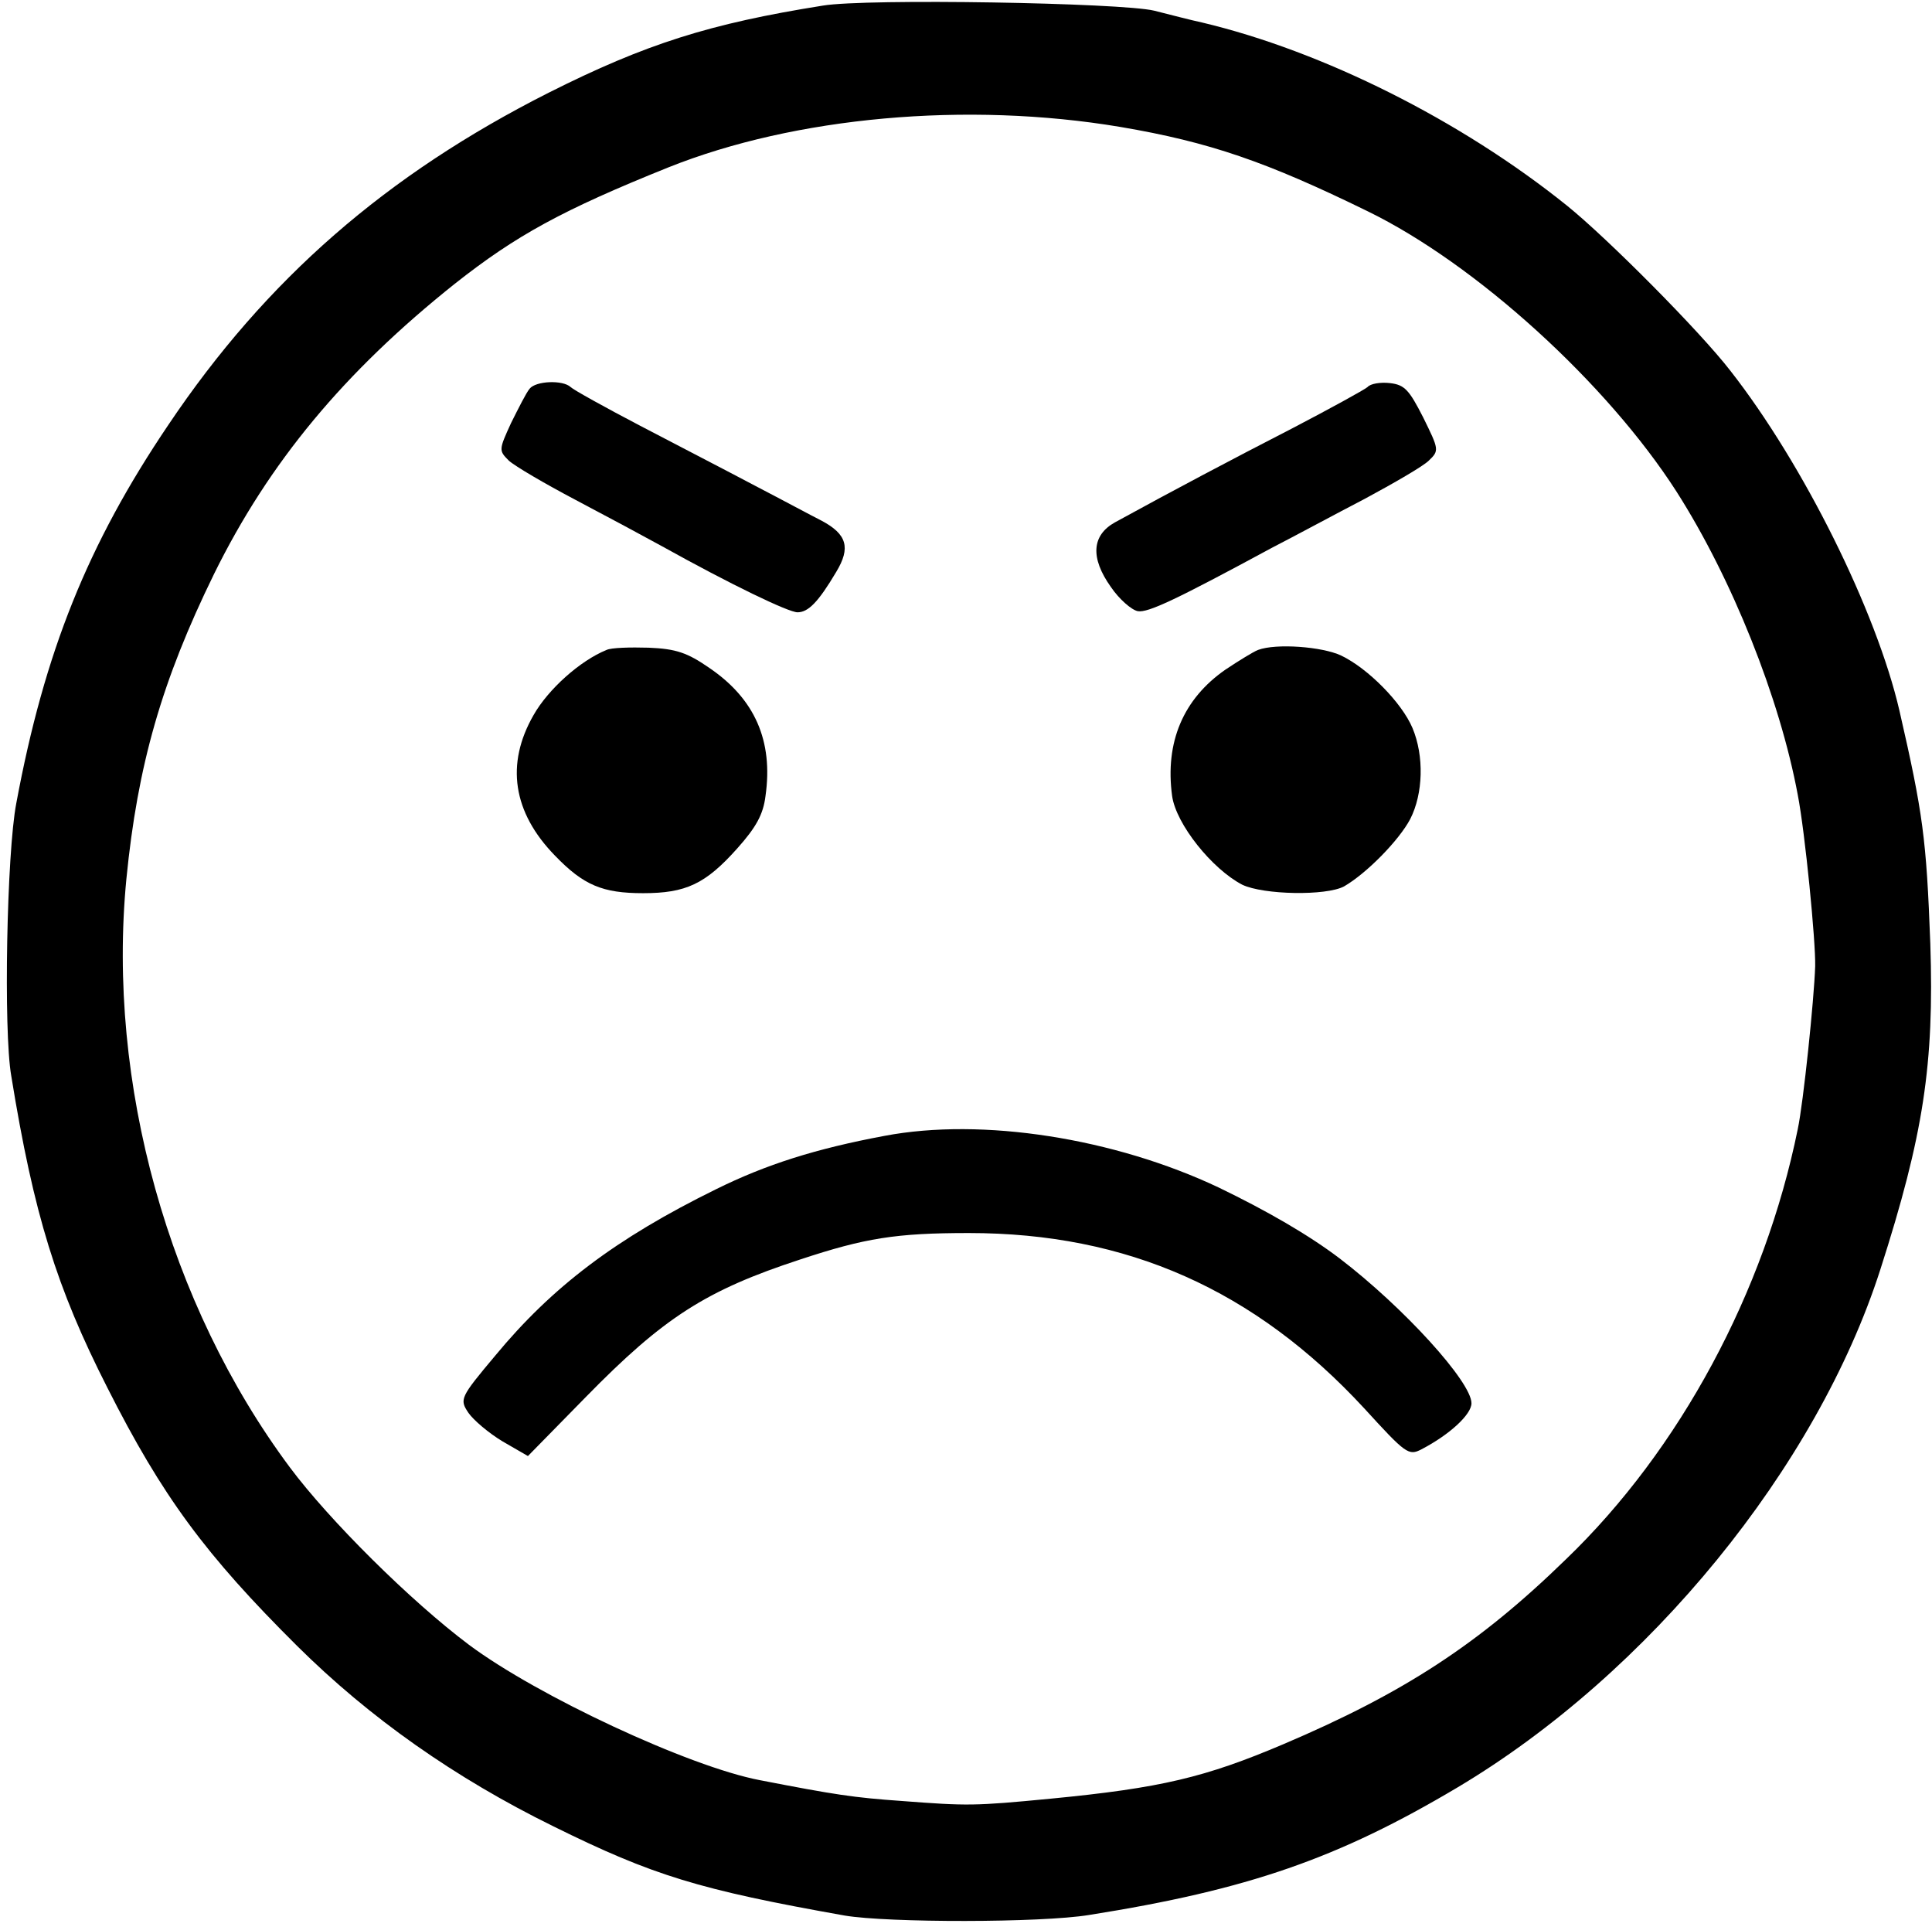 <svg xmlns="http://www.w3.org/2000/svg" version="1.0" width="344pt" height="343pt" viewBox="0 0 344 343" preserveAspectRatio="xMidYMid meet">

<g transform="translate(0,343) scale(0.1,-0.1)" fill="#000000" stroke="none">
<path d="M1465 3420 c-201 -32 -315 -68 -488 -155 -289 -146 -503 -332 -677 -591 -144 -213 -221 -405 -271 -674 -17 -88 -23 -405 -9 -485 40 -247 81 -378 171 -555 98 -194 175 -298 338 -460 129 -128 281 -235 456 -321 178 -88 260 -113 519 -159 77 -13 350 -13 435 1 284 45 444 101 656 227 341 203 640 570 753 922 77 240 96 365 89 580 -7 187 -13 232 -55 415 -41 177 -171 439 -301 605 -54 70 -219 236 -291 294 -189 152 -435 275 -650 326 -19 4 -57 14 -85 21 -58 14 -512 22 -590 9z m530 -216 c159 -27 260 -62 440 -150 193 -94 426 -306 550 -499 99 -155 184 -368 216 -540 13 -67 32 -261 31 -305 -2 -60 -21 -243 -31 -290 -59 -290 -210 -571 -413 -766 -155 -151 -289 -238 -503 -329 -139 -59 -218 -78 -415 -97 -135 -13 -147 -13 -265 -4 -85 6 -118 11 -252 37 -126 24 -396 150 -518 241 -104 78 -249 222 -319 316 -216 290 -326 684 -291 1047 20 203 63 353 156 543 98 199 232 360 429 517 109 86 191 131 380 207 225 90 531 118 805 72z"/>
<path d="M943 2738 c-6 -7 -20 -35 -33 -61 -22 -48 -22 -49 -4 -67 11 -10 64 -41 119 -70 55 -29 124 -66 153 -82 124 -69 226 -118 242 -118 19 0 37 18 69 72 26 43 19 67 -26 91 -16 8 -68 36 -118 62 -49 26 -142 74 -205 107 -63 33 -119 64 -124 69 -14 13 -62 11 -73 -3z"/>
<path d="M2435 2741 c-6 -5 -66 -38 -135 -74 -109 -56 -211 -110 -315 -167 -41 -23 -44 -63 -7 -115 15 -22 37 -41 48 -43 18 -3 67 20 239 113 39 20 113 60 165 87 52 28 104 58 114 68 19 18 18 20 -10 77 -25 49 -33 58 -59 61 -17 2 -35 -1 -40 -7z"/>
<path d="M1080 2273 c-47 -19 -104 -70 -130 -116 -50 -87 -37 -173 38 -250 51 -53 85 -67 157 -67 76 0 111 16 168 80 33 37 46 60 50 93 14 98 -19 173 -100 228 -39 27 -59 34 -108 36 -33 1 -67 0 -75 -4z"/>
<path d="M2240 2273 c-8 -3 -34 -19 -58 -35 -75 -52 -108 -129 -95 -225 7 -50 71 -130 125 -158 38 -18 149 -20 181 -3 40 23 98 82 118 120 23 45 25 112 4 162 -19 45 -79 106 -127 129 -34 16 -116 22 -148 10z"/>
<path d="M1575 1408 c-123 -23 -211 -51 -300 -95 -179 -88 -292 -174 -393 -296 -63 -75 -64 -78 -48 -102 9 -13 36 -36 61 -51 l45 -26 103 105 c139 142 214 190 382 245 115 38 170 47 300 47 282 0 509 -101 704 -312 74 -81 79 -85 102 -73 50 26 89 62 89 82 0 38 -121 171 -235 258 -54 41 -128 84 -215 126 -186 88 -421 125 -595 92z"/>
</g>
</svg>